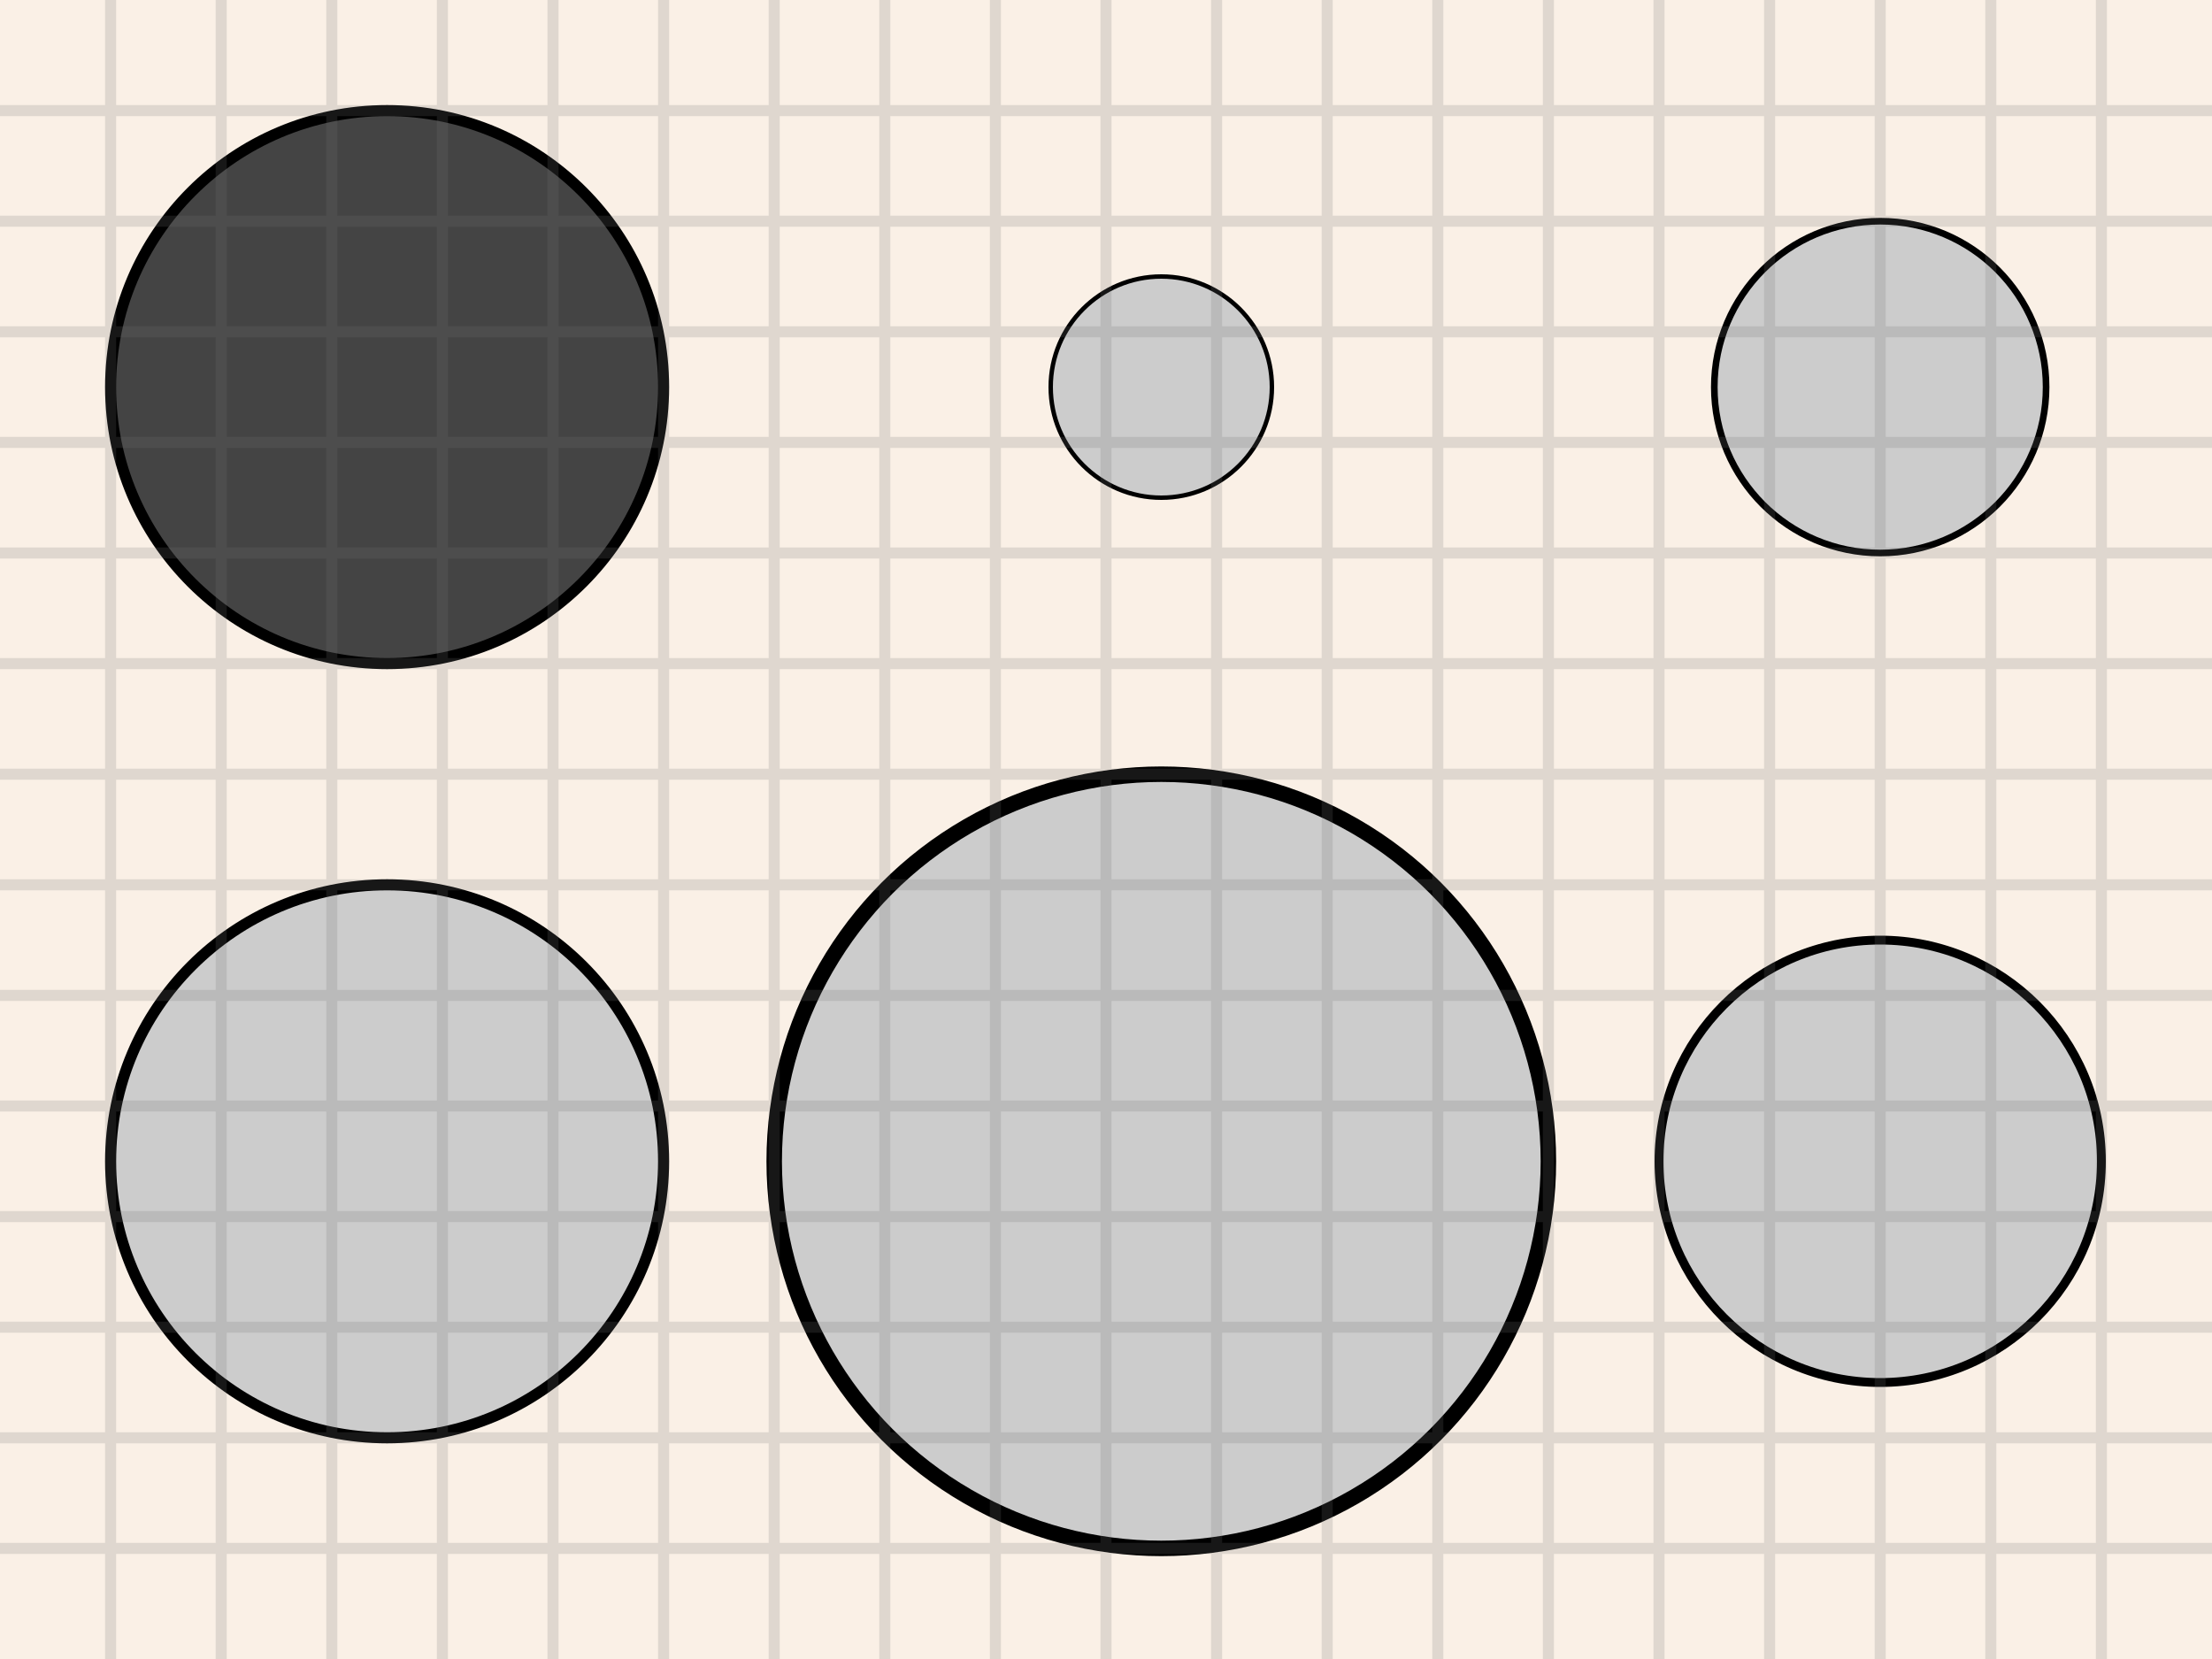 <?xml version="1.0" encoding="UTF-8"?>
<svg xmlns="http://www.w3.org/2000/svg" xmlns:adj="http://www.nrvr.com/2012/adj" xmlns:xlink="http://www.w3.org/1999/xlink" onload="Adj.doSvg();" width="200" height="150">
	<script type="text/javascript" xlink:href="../js/adj.js"/>
	<style type="text/css"><![CDATA[
	circle {
		stroke: black;
		stroke-width: 1;
	}
	]]></style>
	<rect width="200" height="150" fill="linen"/>
	<g adj:command="horizontalList" adj:makeGrid="true" adj:maxWidth="200" adj:gap="10" adj:hAlign="center" adj:vAlign="middle">
		<circle fill="#444" r="25" transform="translate(35,35)"/>
		<g transform="translate(105,35)">
			<circle fill="#ccc" r="25" adj:command="fit" adj:maxHeight="20" transform="scale(0.4)"/>
		</g>
		<g transform="translate(170,35)">
			<circle fill="#ccc" r="25" adj:command="fit" adj:maxWidth="40" adj:maxHeight="30" transform="scale(0.6)"/>
		</g>
		<g transform="translate(35,105)">
			<circle fill="#ccc" r="25" adj:command="fit" adj:maxWidth="100" transform="scale(1)"/>
		</g>
		<g transform="translate(105,105)">
			<circle fill="#ccc" r="25" adj:command="fit" adj:height="70" transform="scale(1.4)"/>
		</g>
		<g transform="translate(170,105)">
			<circle fill="#ccc" r="25" adj:command="fit" adj:width="120" adj:height="80" adj:maxWidth="40" transform="scale(0.8)"/>
		</g>
	</g>
	<g adj:command="floater" adj:at="0,0" adj:pin="0,0" transform="translate(0,0)">
		<adj:variable name="w" value="200"/>
		<adj:variable name="h" value="150"/>
		<path adj:command="vine" stroke="#777" stroke-width="1" opacity="0.2" fill="none" d="   M 0,10 h 200   M 0,20 h 200   M 0,30 h 200   M 0,40 h 200   M 0,50 h 200   M 0,60 h 200   M 0,70 h 200   M 0,80 h 200   M 0,90 h 200   M 0,100 h 200   M 0,110 h 200   M 0,120 h 200   M 0,130 h 200   M 0,140 h 200   M 10,0 v 150   M 20,0 v 150   M 30,0 v 150   M 40,0 v 150   M 50,0 v 150   M 60,0 v 150   M 70,0 v 150   M 80,0 v 150   M 90,0 v 150   M 100,0 v 150   M 110,0 v 150   M 120,0 v 150   M 130,0 v 150   M 140,0 v 150   M 150,0 v 150   M 160,0 v 150   M 170,0 v 150   M 180,0 v 150   M 190,0 v 150   " adj:d="   M 0,10 h ^w   M 0,20 h ^w   M 0,30 h ^w   M 0,40 h ^w   M 0,50 h ^w   M 0,60 h ^w   M 0,70 h ^w   M 0,80 h ^w   M 0,90 h ^w   M 0,100 h ^w   M 0,110 h ^w   M 0,120 h ^w   M 0,130 h ^w   M 0,140 h ^w   M 10,0 v ^h   M 20,0 v ^h   M 30,0 v ^h   M 40,0 v ^h   M 50,0 v ^h   M 60,0 v ^h   M 70,0 v ^h   M 80,0 v ^h   M 90,0 v ^h   M 100,0 v ^h   M 110,0 v ^h   M 120,0 v ^h   M 130,0 v ^h   M 140,0 v ^h   M 150,0 v ^h   M 160,0 v ^h   M 170,0 v ^h   M 180,0 v ^h   M 190,0 v ^h   "/>
	</g>
</svg>
